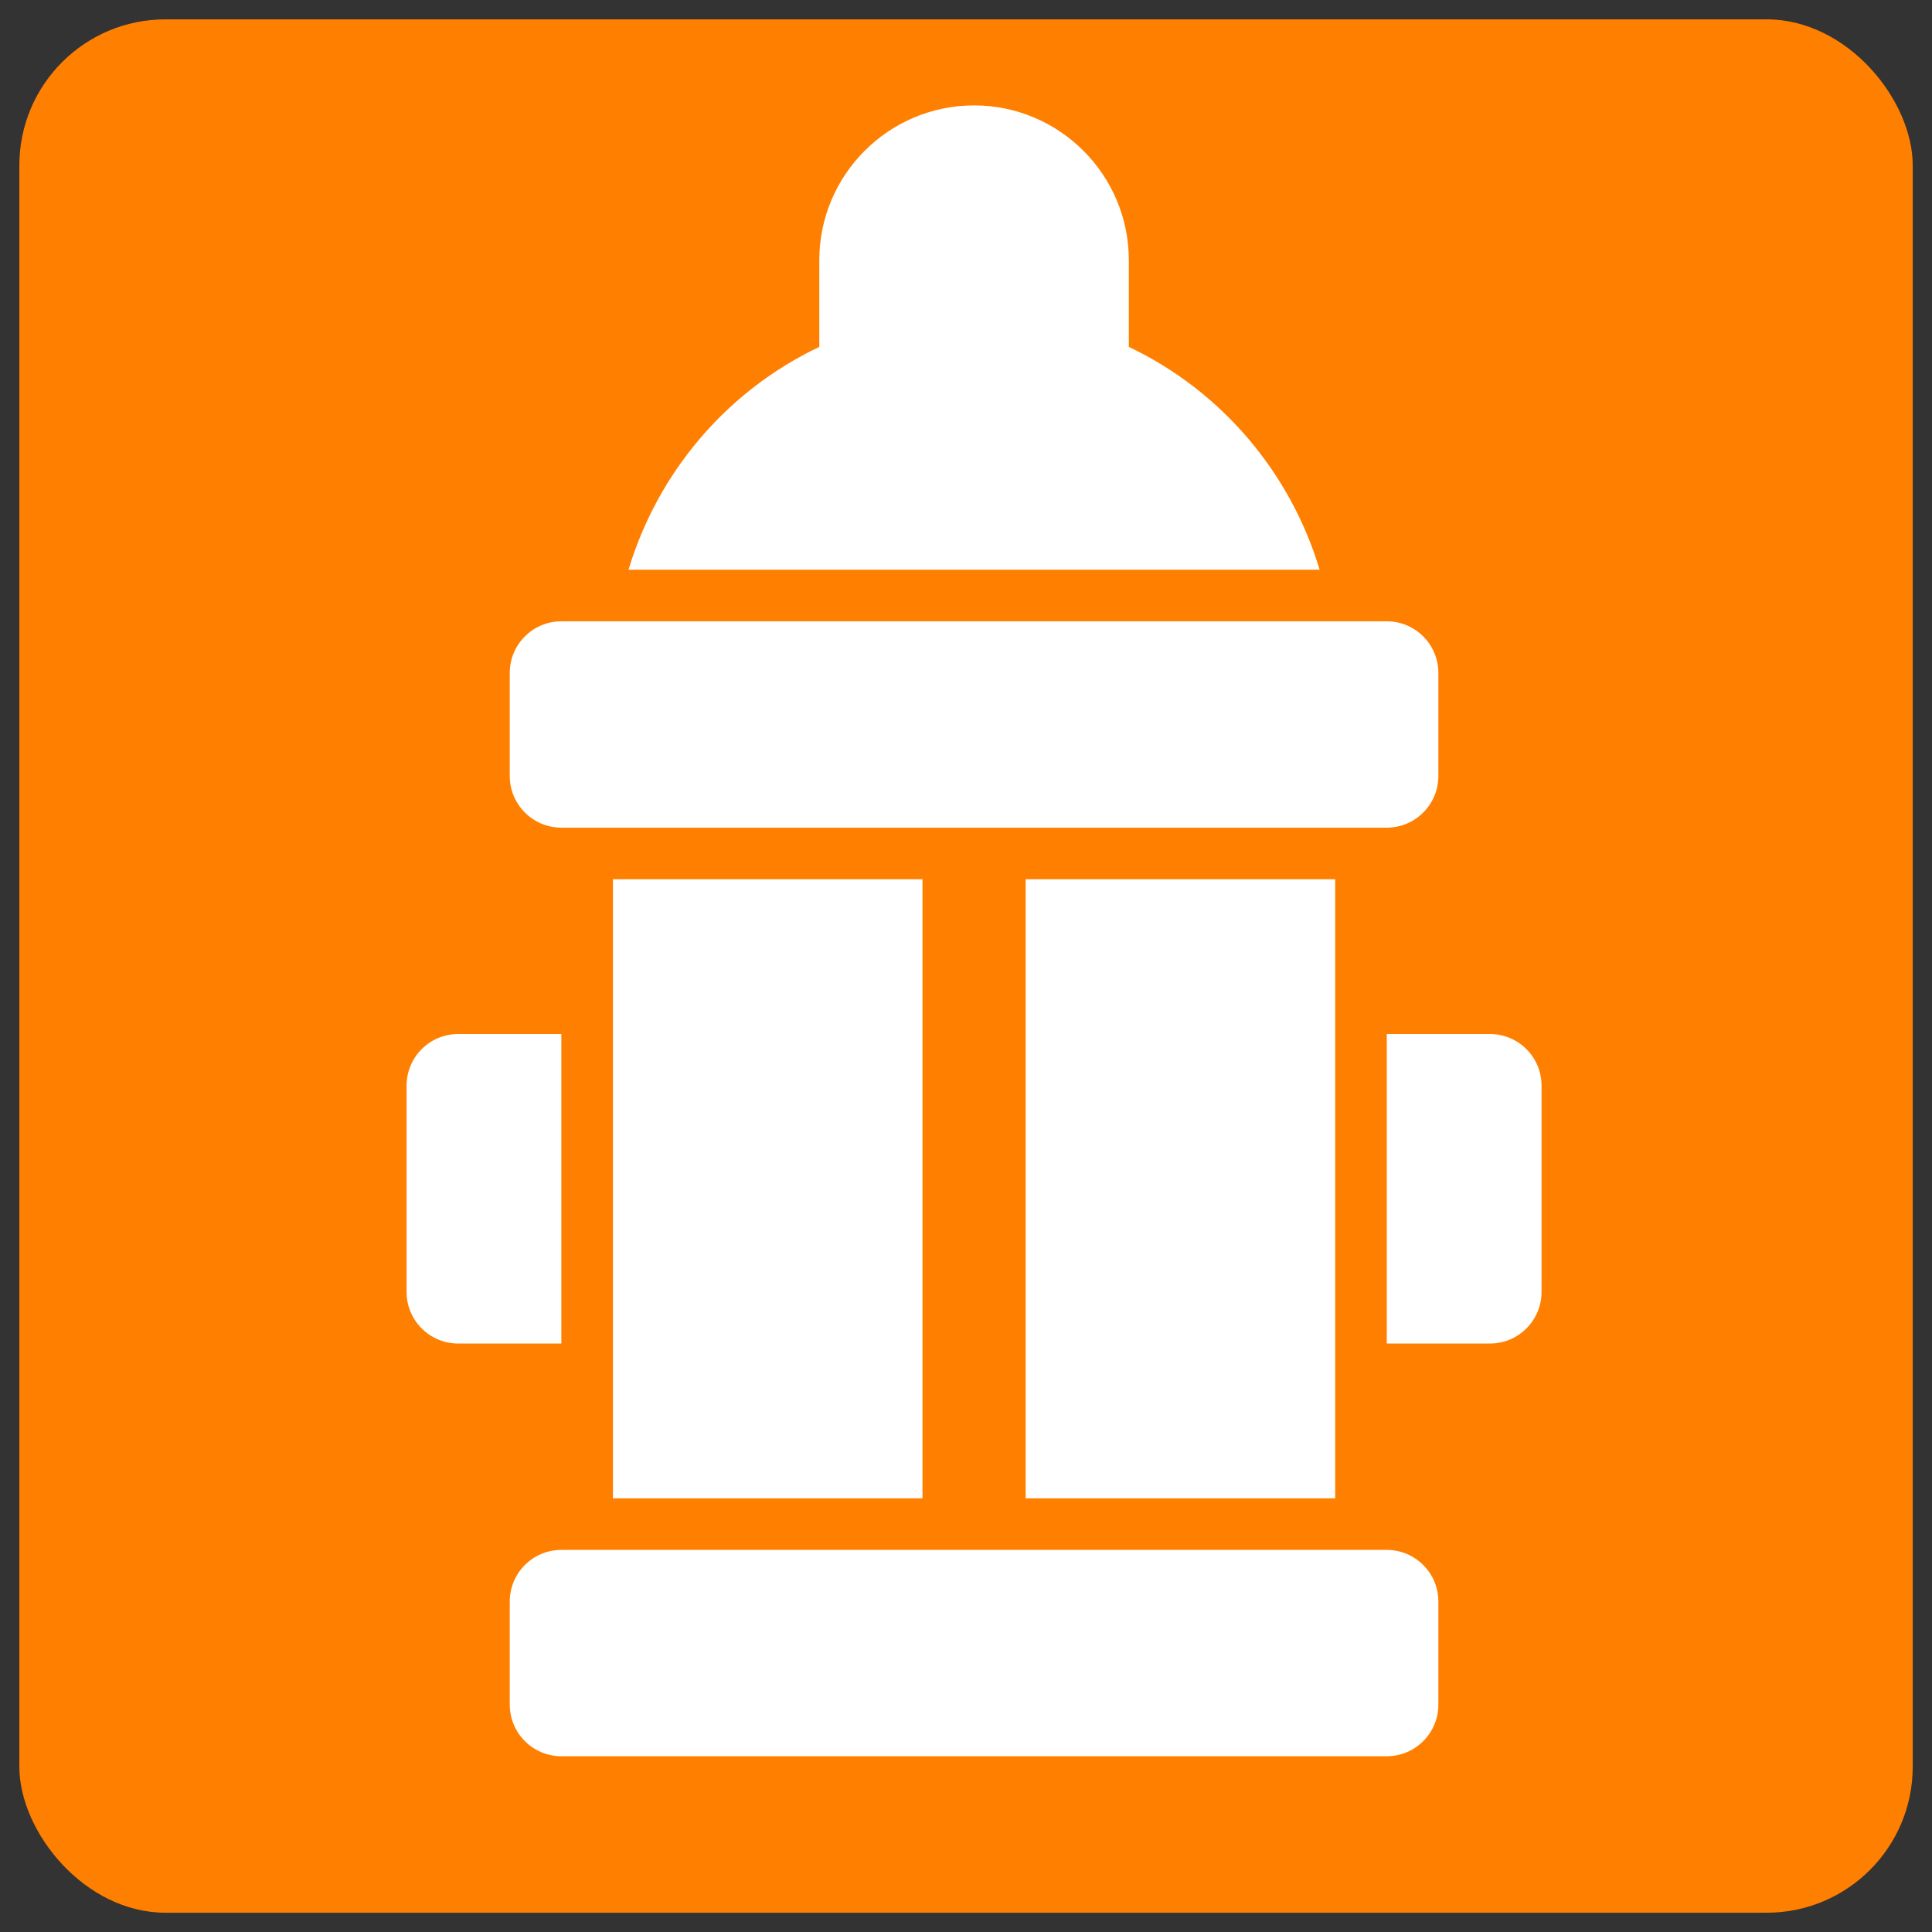 <?xml version="1.0" encoding="UTF-8" standalone="no"?>
<svg
   xmlns:dc="http://purl.org/dc/elements/1.1/"
   xmlns:cc="http://creativecommons.org/ns#"
   xmlns:rdf="http://www.w3.org/1999/02/22-rdf-syntax-ns#"
   xmlns:svg="http://www.w3.org/2000/svg"
   xmlns="http://www.w3.org/2000/svg"
   xmlns:sodipodi="http://sodipodi.sourceforge.net/DTD/sodipodi-0.dtd"
   xmlns:inkscape="http://www.inkscape.org/namespaces/inkscape"
   width="100"
   height="100"
   viewBox="0 0 26.458 26.458"
   version="1.1"
   id="svg5"
   inkscape:version="1.0.1 (3bc2e813f5, 2020-09-07)"
   sodipodi:docname="hydrant.svg">
  <rect x="0" y="0" width="26.458" height="26.458" fill="#333333" stroke="none"/>
  <sodipodi:namedview
     id="namedview7"
     pagecolor="#ffffff"
     bordercolor="#666666"
     borderopacity="1.0"
     inkscape:pageshadow="2"
     inkscape:pageopacity="0.0"
     inkscape:pagecheckerboard="0"
     inkscape:document-units="mm"
     showgrid="false"
     units="px"
     showguides="true"
     inkscape:guide-bbox="true"
     inkscape:zoom="4.2230384"
     inkscape:cx="105.98172"
     inkscape:cy="112.45053"
     inkscape:window-width="2560"
     inkscape:window-height="1377"
     inkscape:window-x="-8"
     inkscape:window-y="-8"
     inkscape:window-maximized="1"
     inkscape:current-layer="g1417"
     inkscape:document-rotation="0">
    <sodipodi:guide
       position="13.202,13.256"
       orientation="0,-1"
       id="guide836" />
    <sodipodi:guide
       position="13.202,13.256"
       orientation="1,0"
       id="guide838" />
    <sodipodi:guide
       position="4.164,23.8"
       orientation="0,-1"
       id="guide902" />
    <sodipodi:guide
       position="5.139,3.067"
       orientation="0,-1"
       id="guide904" />
    <sodipodi:guide
       position="4.164,23.8"
       orientation="1,0"
       id="guide906" />
    <sodipodi:guide
       position="22.24,23.8"
       orientation="1,0"
       id="guide908" />
  </sodipodi:namedview>
  <defs
     id="defs2">
    <rect
       x="0.67"
       y="1.34"
       width="119.887"
       height="118.548"
       id="rect5432" />
    <style
       type="text/css"
       id="style910">
   
    .fil1 {fill:none}
    .fil0 {fill:black}
   
  </style>
    <style
       type="text/css"
       id="style1028">
   
    .fil0 {fill:black;fill-rule:nonzero}
   
  </style>
  </defs>
  <g
     inkscape:label="Layer 1"
     inkscape:groupmode="layer"
     id="layer1">
    <rect
       style="fill:#ff7f00;fill-opacity:1;stroke:none;stroke-width:1.074"
       id="rect1975"
       width="25.929"
       height="25.929"
       x="0.265"
       y="0.265"
       rx="2" />
    <rect
       class="fil1"
       width="1.806"
       height="1.806"
       id="rect934"
       x="26.503"
       y="-9.802"
       style="clip-rule:evenodd;fill-rule:evenodd;stroke-width:0.265;image-rendering:optimizeQuality;shape-rendering:geometricPrecision;text-rendering:geometricPrecision" />
    <g
       transform="matrix(1.333,0,0,1.333,0.196,-369.745)"
       id="g1417"
       style="fill:#ffffff;stroke:#ffffff;stroke-opacity:1">
      <g
         id="g1569"
         transform="matrix(0.265,0,0,0.265,1.38,278.461)"
         style="stroke:none">
        <g
           id="g1557"
           style="stroke:none">
          <path
             d="m 16,28 h 32 c 1.104,0 2,-0.896 2,-2 v -4 c 0,-1.104 -0.896,-2 -2,-2 H 16 c -1.104,0 -2,0.896 -2,2 v 4 c 0,1.104 0.896,2 2,2 z"
             id="path1551"
             style="stroke:none" />
          <path
             d="M 48,56 H 16 c -1.104,0 -2,0.896 -2,2 v 4 c 0,1.104 0.896,2 2,2 h 32 c 1.104,0 2,-0.896 2,-2 v -4 c 0,-1.104 -0.896,-2 -2,-2 z"
             id="path1553"
             style="stroke:none" />
          <path
             d="M 38,9.362 V 6 C 38,2.691 35.309,0 32,0 28.691,0 26,2.691 26,6 V 9.362 C 22.393,11.075 19.731,14.249 18.604,18 H 45.397 C 44.269,14.25 41.607,11.076 38,9.362 Z"
             id="path1555"
             style="stroke:none" />
        </g>
        <g
           id="g1567"
           style="stroke:none">
          <path
             d="m 12,36 c -1.104,0 -2,0.896 -2,2 v 8 c 0,1.104 0.896,2 2,2 h 4 V 36 Z"
             id="path1559"
             style="stroke:none" />
          <polygon
             points="18,52 18,54 30,54 30,30 18,30 18,34 18,36 18,48 "
             id="polygon1561"
             style="stroke:none" />
          <polygon
             points="34,30 34,54 46,54 46,52 46,48 46,36 46,34 46,30 "
             id="polygon1563"
             style="stroke:none" />
          <path
             d="m 52,36 h -4 v 12 h 4 c 1.104,0 2,-0.896 2,-2 v -8 c 0,-1.104 -0.896,-2 -2,-2 z"
             id="path1565"
             style="stroke:none" />
        </g>
      </g>
    </g>
  </g>
</svg>
